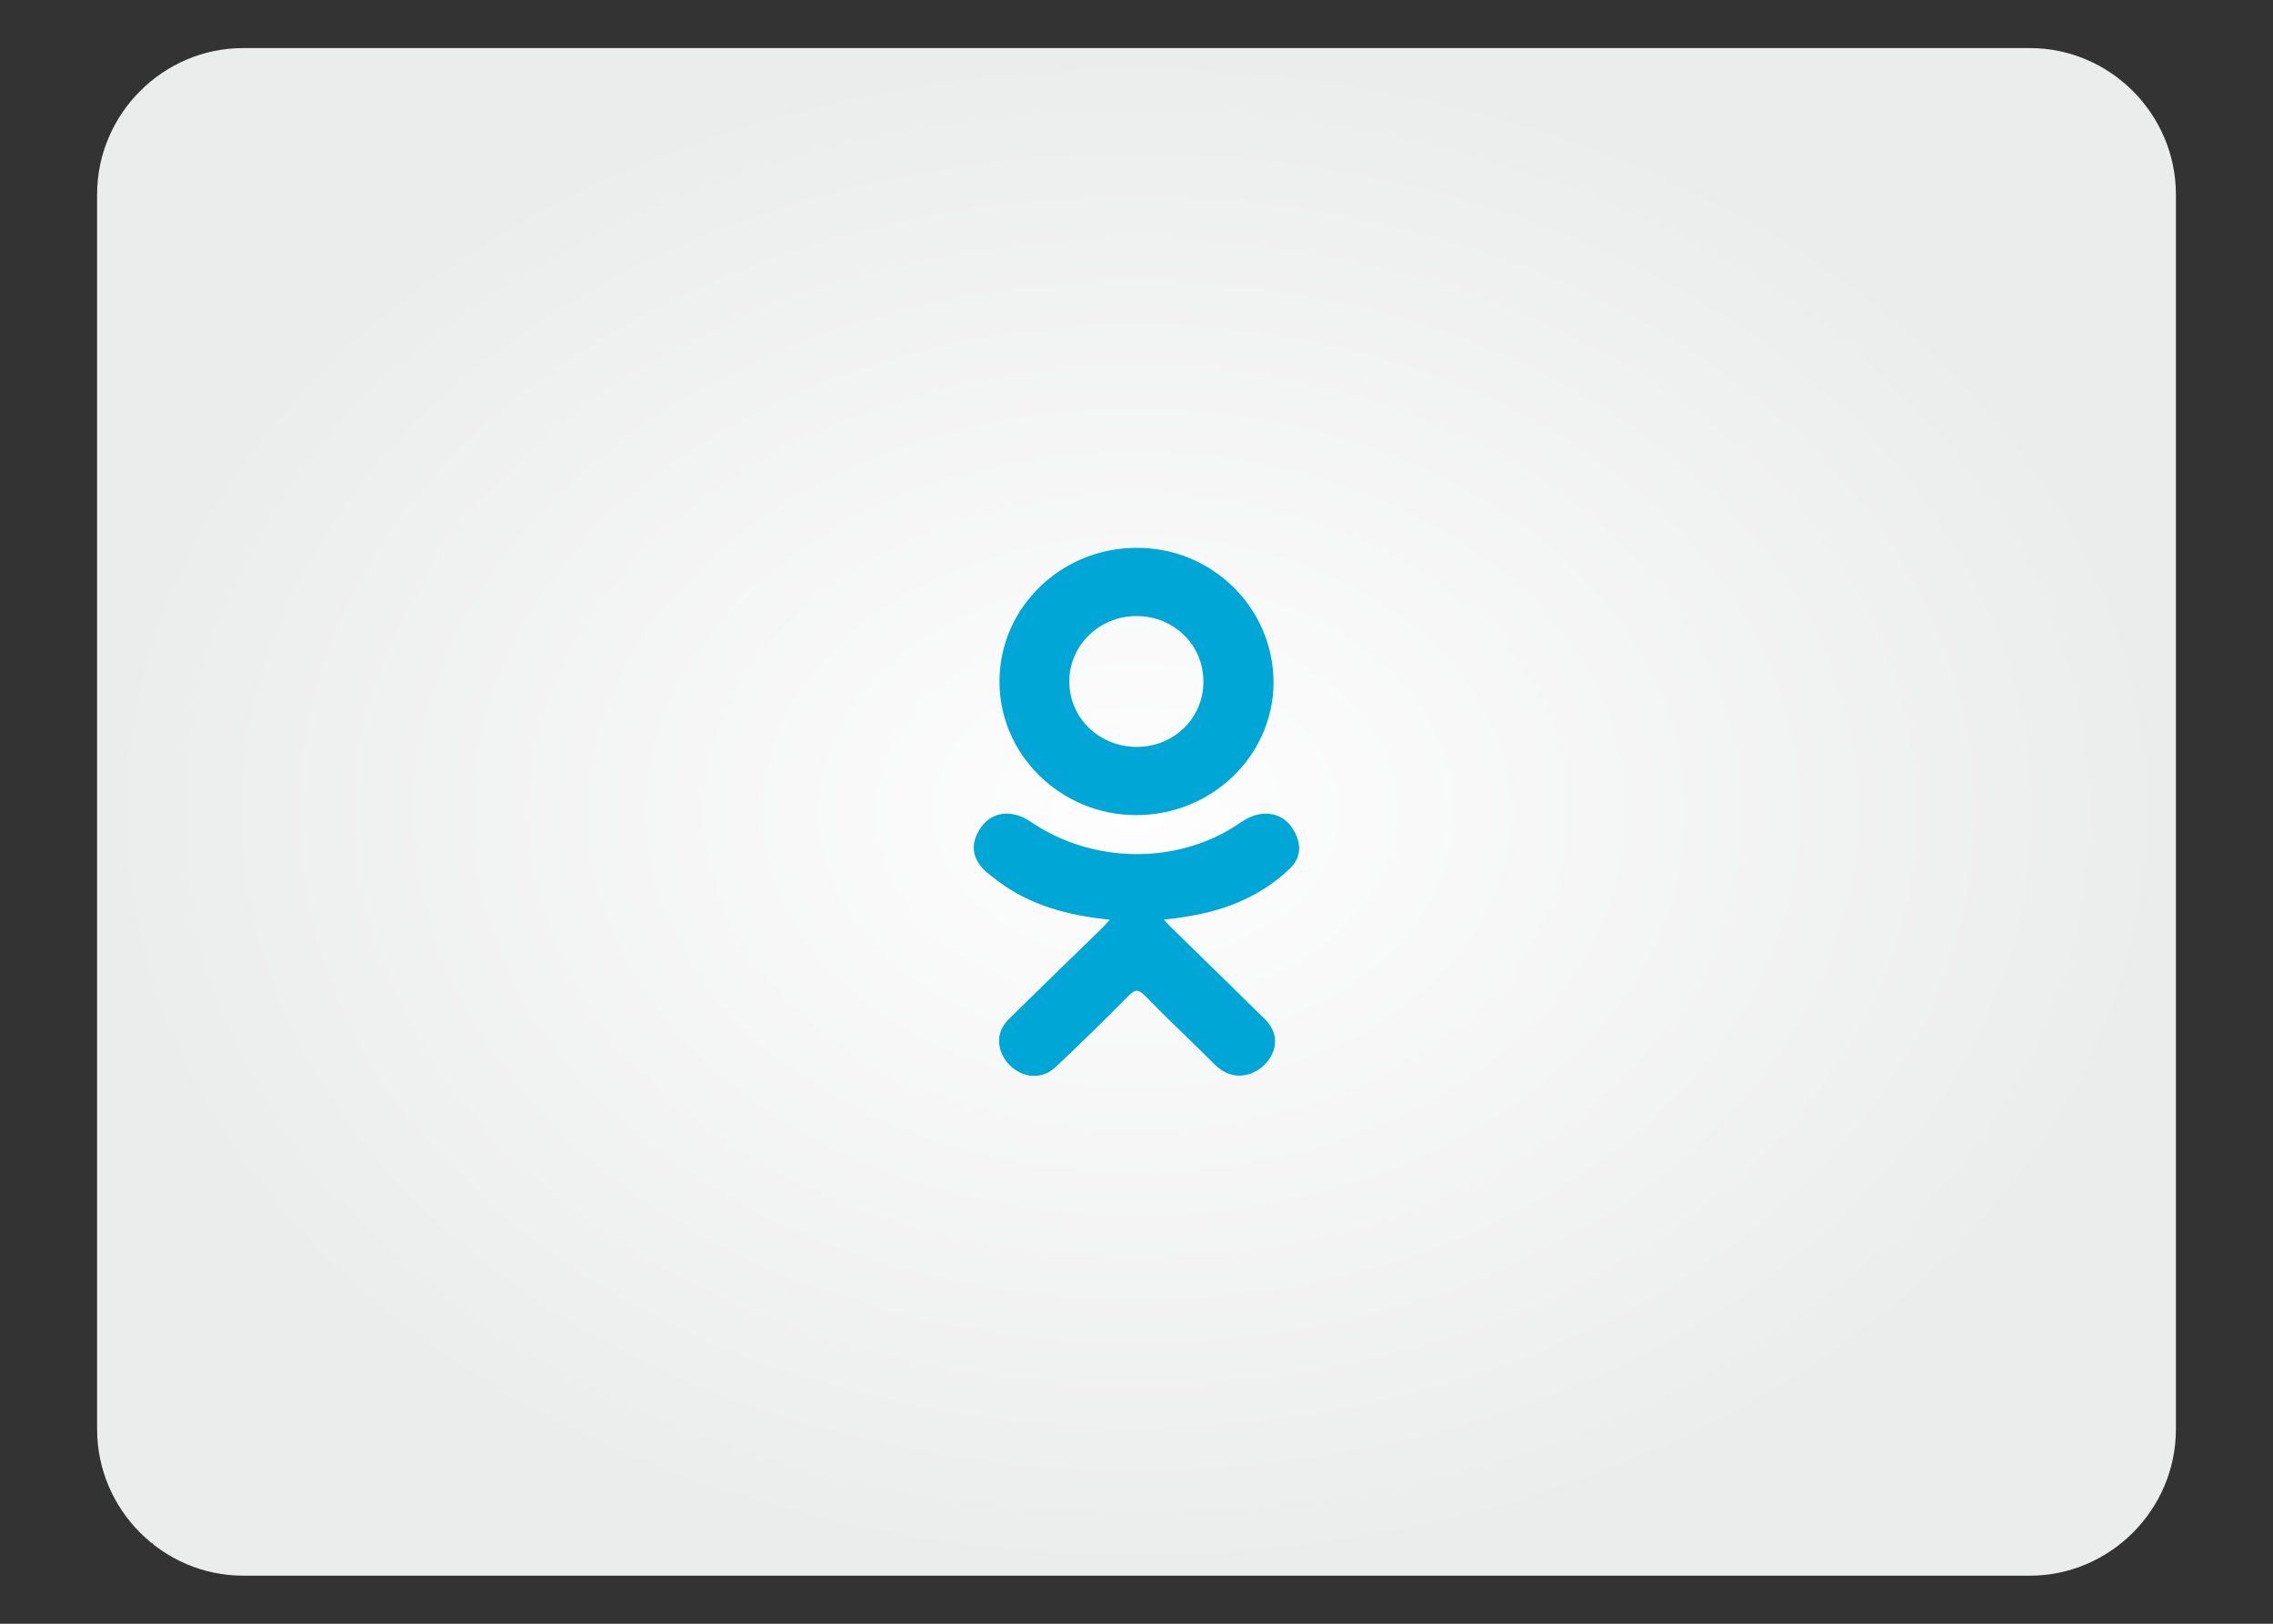 <?xml version="1.0" encoding="UTF-8"?>
<!DOCTYPE svg PUBLIC "-//W3C//DTD SVG 1.1//EN" "http://www.w3.org/Graphics/SVG/1.1/DTD/svg11.dtd">
<!-- Creator: CorelDRAW X7 -->
<svg xmlns="http://www.w3.org/2000/svg" xml:space="preserve" width="70mm" height="50mm" version="1.1" style="shape-rendering:geometricPrecision; text-rendering:geometricPrecision; image-rendering:optimizeQuality; fill-rule:evenodd; clip-rule:evenodd"
viewBox="0 0 7000 5000"
 xmlns:xlink="http://www.w3.org/1999/xlink">
 <rect x="0" y="0" width="7000" height="5000" fill="#333333" stroke="none"/>
 <defs>
  <style type="text/css">
   <![CDATA[
    .fil1 {fill:#00A6D6}
    .fil0 {fill:url(#id0)}
   ]]>
  </style>
  <radialGradient id="id0" gradientUnits="userSpaceOnUse" gradientTransform="matrix(1 -0 -0 0.735 0 663)" cx="3500" cy="2500" r="3200.7" fx="3500" fy="2500">
   <stop offset="0" style="stop-opacity:1; stop-color:#FEFEFE"/>
   <stop offset="1" style="stop-opacity:1; stop-color:#EBECEC"/>
  </radialGradient>
 </defs>
 <g id="Слой_x0020_1">
  <g id="_934433171520">
   <path class="fil0" d="M6701 4401l0 -3802c0,-248 -203,-451 -450,-451l-5502 0c-247,0 -450,203 -450,451l0 3802c0,248 203,451 450,451l5502 0c247,0 450,-203 450,-451z"/>
   <path class="fil1" d="M3418 2832c-129,-13 -246,-44 -346,-120 -12,-9 -25,-19 -37,-29 -43,-41 -48,-88 -13,-136 29,-42 79,-53 131,-29 10,5 19,11 28,17 187,124 442,128 629,5 19,-14 38,-25 61,-31 45,-11 87,5 110,43 28,44 27,86 -6,120 -52,51 -114,89 -183,115 -65,25 -137,37 -208,45 11,12 16,17 23,24 96,94 192,187 288,282 33,32 40,72 22,109 -20,41 -64,68 -107,65 -27,-2 -49,-15 -68,-33 -72,-72 -146,-141 -217,-214 -21,-21 -31,-17 -49,1 -73,74 -147,146 -222,217 -33,32 -73,38 -112,20 -41,-20 -67,-61 -65,-102 1,-28 15,-49 35,-68 95,-93 190,-186 285,-278 6,-7 12,-13 21,-23z"/>
   <path class="fil1" d="M3497 2510c-231,-1 -420,-187 -419,-413 1,-227 191,-411 424,-410 233,0 421,187 420,417 -2,225 -192,407 -425,406zm209 -412c0,-112 -91,-201 -206,-201 -115,0 -208,91 -207,203 1,112 93,200 208,200 115,0 206,-90 205,-202z"/>
  </g>
 </g>
</svg>
